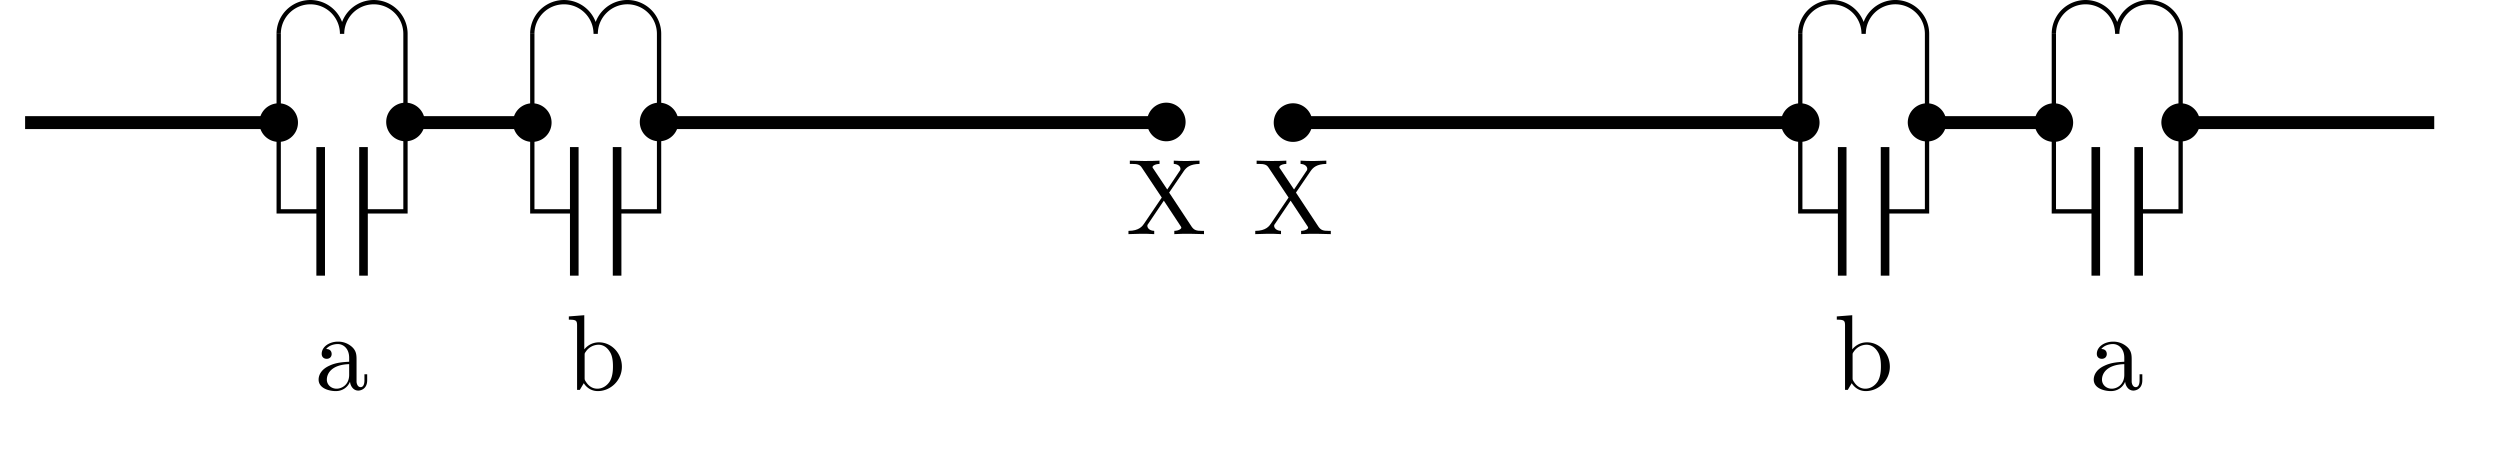 <svg xmlns="http://www.w3.org/2000/svg" xmlns:xlink="http://www.w3.org/1999/xlink" width="227.549" height="41.292"><defs><path id="b" d="M4.734-.875v-.547h-.25v.547c0 .578-.25.625-.343.625-.328 0-.375-.437-.375-.484v-1.953c0-.422 0-.797-.344-1.157a1.864 1.864 0 0 0-1.344-.547c-.797 0-1.484.47-1.484 1.11 0 .297.203.453.453.453.281 0 .453-.188.453-.438 0-.125-.047-.453-.5-.453.266-.344.75-.453 1.063-.453.468 0 1.03.375 1.03 1.25v.36c-.5.03-1.187.062-1.796.359-.734.328-.984.844-.984 1.265C.313-.14 1.265.11 1.875.11c.656 0 1.11-.39 1.297-.859.031.39.297.813.75.813.219 0 .812-.141.812-.938m-1.64-.5c0 .938-.703 1.266-1.14 1.266-.485 0-.891-.344-.891-.828 0-.547.421-1.36 2.03-1.407Zm0 0"/><path id="c" d="M5.11-2.11c0-1.25-.97-2.218-2.079-2.218-.765 0-1.187.453-1.344.64v-3.109l-1.406.11v.296c.672 0 .75.079.75.547V0h.25l.36-.61c.14.235.547.72 1.28.72C4.079.11 5.11-.86 5.11-2.11m-.813-.015c0 .36-.031.953-.313 1.39-.203.298-.578.626-1.109.626-.437 0-.781-.235-1.016-.594-.14-.203-.14-.235-.14-.406v-2.032c0-.187 0-.187.11-.343a1.409 1.409 0 0 1 1.155-.625c.438 0 .782.25 1.016.625.266.39.297.953.297 1.359m0 0"/><path id="d" d="M7.11 0v-.297h-.188c-.5 0-.703-.062-.922-.36L3.938-3.78 5.28-5.75c.219-.312.547-.625 1.422-.64v-.298l-1.094.032c-.39 0-.859 0-1.25-.032v.297c.391.016.61.235.61.454 0 .093-.016.125-.094.218l-1.11 1.657L2.5-5.953c-.016-.016-.078-.094-.078-.14 0-.126.219-.282.64-.298v-.296c-.343.03-1.046.03-1.421.03l-1.282-.03v.296h.188c.547 0 .734.079.906.344l1.813 2.719-1.61 2.375c-.14.203-.437.656-1.422.656V0l1.094-.031c.36 0 .89 0 1.25.031v-.297c-.453-.016-.625-.281-.625-.453 0-.094.031-.125.11-.234l1.39-2.063L5-.703c.016.031.047.078.047.11 0 .109-.219.28-.64.296V0c.343-.031 1.062-.031 1.437-.031Zm0 0"/><clipPath id="a"><path d="M1.695 10H26v2H1.695Zm0 0"/></clipPath></defs><g clip-path="url(#a)"><path fill="none" stroke="#000" stroke-miterlimit="10" stroke-width="1.176" d="M2.285 11.16h11.54m0 0h11.542"/></g><path fill="none" stroke="#000" stroke-miterlimit="10" stroke-width=".392" d="M25.367 11.16V7.121m0 0V3.082"/><path stroke="#000" stroke-miterlimit="10" stroke-width=".392" d="M26.926 11.16a1.561 1.561 0 1 0-3.123-.002 1.561 1.561 0 0 0 3.123.002Zm0 0"/><path fill="none" stroke="#000" stroke-miterlimit="10" stroke-width=".392" d="M36.906 3.082a2.884 2.884 0 1 0-5.77 0 2.884 2.884 0 1 0-5.77 0M36.906 3.082v4.04m0 0v4.038M25.367 11.16v4.04m0 0v4.038h3.82m3.899 0h3.82V15.2m0 0V11.16"/><path fill="none" stroke="#000" stroke-miterlimit="10" stroke-width=".784" d="M29.188 13.387V25.09m3.898-11.703V25.09"/><use xlink:href="#b" x="28.687" y="35.487"/><path stroke="#000" stroke-miterlimit="10" stroke-width=".392" d="M38.469 11.16a1.561 1.561 0 1 0-3.12-.003 1.561 1.561 0 0 0 3.12.003Zm0 0"/><path fill="none" stroke="#000" stroke-miterlimit="10" stroke-width="1.176" d="M36.906 11.16h5.77m0 0h5.773"/><path fill="none" stroke="#000" stroke-miterlimit="10" stroke-width=".392" d="M48.45 11.16V7.121m0 0V3.082"/><path stroke="#000" stroke-miterlimit="10" stroke-width=".392" d="M50.008 11.16a1.561 1.561 0 1 0-3.123-.002 1.561 1.561 0 0 0 3.123.002Zm0 0"/><path fill="none" stroke="#000" stroke-miterlimit="10" stroke-width=".392" d="M59.988 3.082A2.887 2.887 0 0 0 57.105.195a2.887 2.887 0 0 0-2.886 2.887 2.884 2.884 0 1 0-5.77 0M59.988 3.082v4.04m0 0v4.038M48.45 11.16v4.04m0 0v4.038h3.82m3.898 0h3.82V15.2m0 0V11.16"/><path fill="none" stroke="#000" stroke-miterlimit="10" stroke-width=".784" d="M52.27 13.387V25.09m3.898-11.703V25.09"/><use xlink:href="#c" x="51.494" y="35.487"/><path stroke="#000" stroke-miterlimit="10" stroke-width=".392" d="M61.55 11.16a1.561 1.561 0 1 0-3.12-.003 1.561 1.561 0 0 0 3.12.003Zm0 0"/><path fill="none" stroke="#000" stroke-miterlimit="10" stroke-width="1.176" d="M59.988 11.16H83.07m0 0h23.082"/><path stroke="#000" stroke-miterlimit="10" stroke-width=".392" d="M107.715 11.16a1.561 1.561 0 1 0-3.12-.003 1.561 1.561 0 0 0 3.12.003ZM119.254 11.16a1.561 1.561 0 1 0-3.123-.002 1.561 1.561 0 0 0 3.123.002Zm0 0"/><path fill="none" stroke="#000" stroke-miterlimit="10" stroke-width="1.176" d="M117.695 11.16h23.082m0 0h23.082"/><path fill="none" stroke="#000" stroke-miterlimit="10" stroke-width=".392" d="M163.86 11.16V7.121m0 0V3.082"/><path stroke="#000" stroke-miterlimit="10" stroke-width=".392" d="M165.418 11.16a1.561 1.561 0 1 0-3.122-.002 1.561 1.561 0 0 0 3.122.002Zm0 0"/><path fill="none" stroke="#000" stroke-miterlimit="10" stroke-width=".392" d="M175.398 3.082a2.887 2.887 0 0 0-2.886-2.887 2.887 2.887 0 0 0-2.883 2.887 2.884 2.884 0 1 0-5.77 0M175.398 3.082v4.04m0 0v4.038M163.86 11.16v4.04m0 0v4.038h3.816m3.902 0h3.82V15.2m0 0V11.16"/><path fill="none" stroke="#000" stroke-miterlimit="10" stroke-width=".784" d="M167.676 13.387V25.09m3.902-11.703V25.09"/><use xlink:href="#c" x="166.903" y="35.487"/><path stroke="#000" stroke-miterlimit="10" stroke-width=".392" d="M176.961 11.16c0-.863-.7-1.562-1.563-1.562s-1.558.699-1.558 1.562a1.561 1.561 0 0 0 3.121 0Zm0 0"/><path fill="none" stroke="#000" stroke-miterlimit="10" stroke-width="1.176" d="M175.398 11.16h5.77m0 0h5.773"/><path fill="none" stroke="#000" stroke-miterlimit="10" stroke-width=".392" d="M186.941 11.16V7.121m0 0V3.082"/><path stroke="#000" stroke-miterlimit="10" stroke-width=".392" d="M188.5 11.16a1.561 1.561 0 1 0-3.122-.002 1.561 1.561 0 0 0 3.122.002Zm0 0"/><path fill="none" stroke="#000" stroke-miterlimit="10" stroke-width=".392" d="M198.48 3.082a2.887 2.887 0 0 0-2.886-2.887 2.887 2.887 0 0 0-2.883 2.887 2.884 2.884 0 1 0-5.77 0M198.48 3.082v4.04m0 0v4.038M186.941 11.16v4.04m0 0v4.038h3.817m3.902 0h3.82V15.2m0 0V11.16"/><path fill="none" stroke="#000" stroke-miterlimit="10" stroke-width=".784" d="M190.758 13.387V25.09m3.902-11.703V25.09"/><use xlink:href="#b" x="190.259" y="35.487"/><path stroke="#000" stroke-miterlimit="10" stroke-width=".392" d="M200.043 11.16c0-.863-.7-1.562-1.563-1.562s-1.558.699-1.558 1.562a1.561 1.561 0 0 0 3.121 0Zm0 0"/><path fill="none" stroke="#000" stroke-miterlimit="10" stroke-width="1.176" d="M198.48 11.16h11.543m0 0h11.54"/><use xlink:href="#d" x="102.478" y="21.31"/><use xlink:href="#d" x="114.019" y="21.31"/></svg>